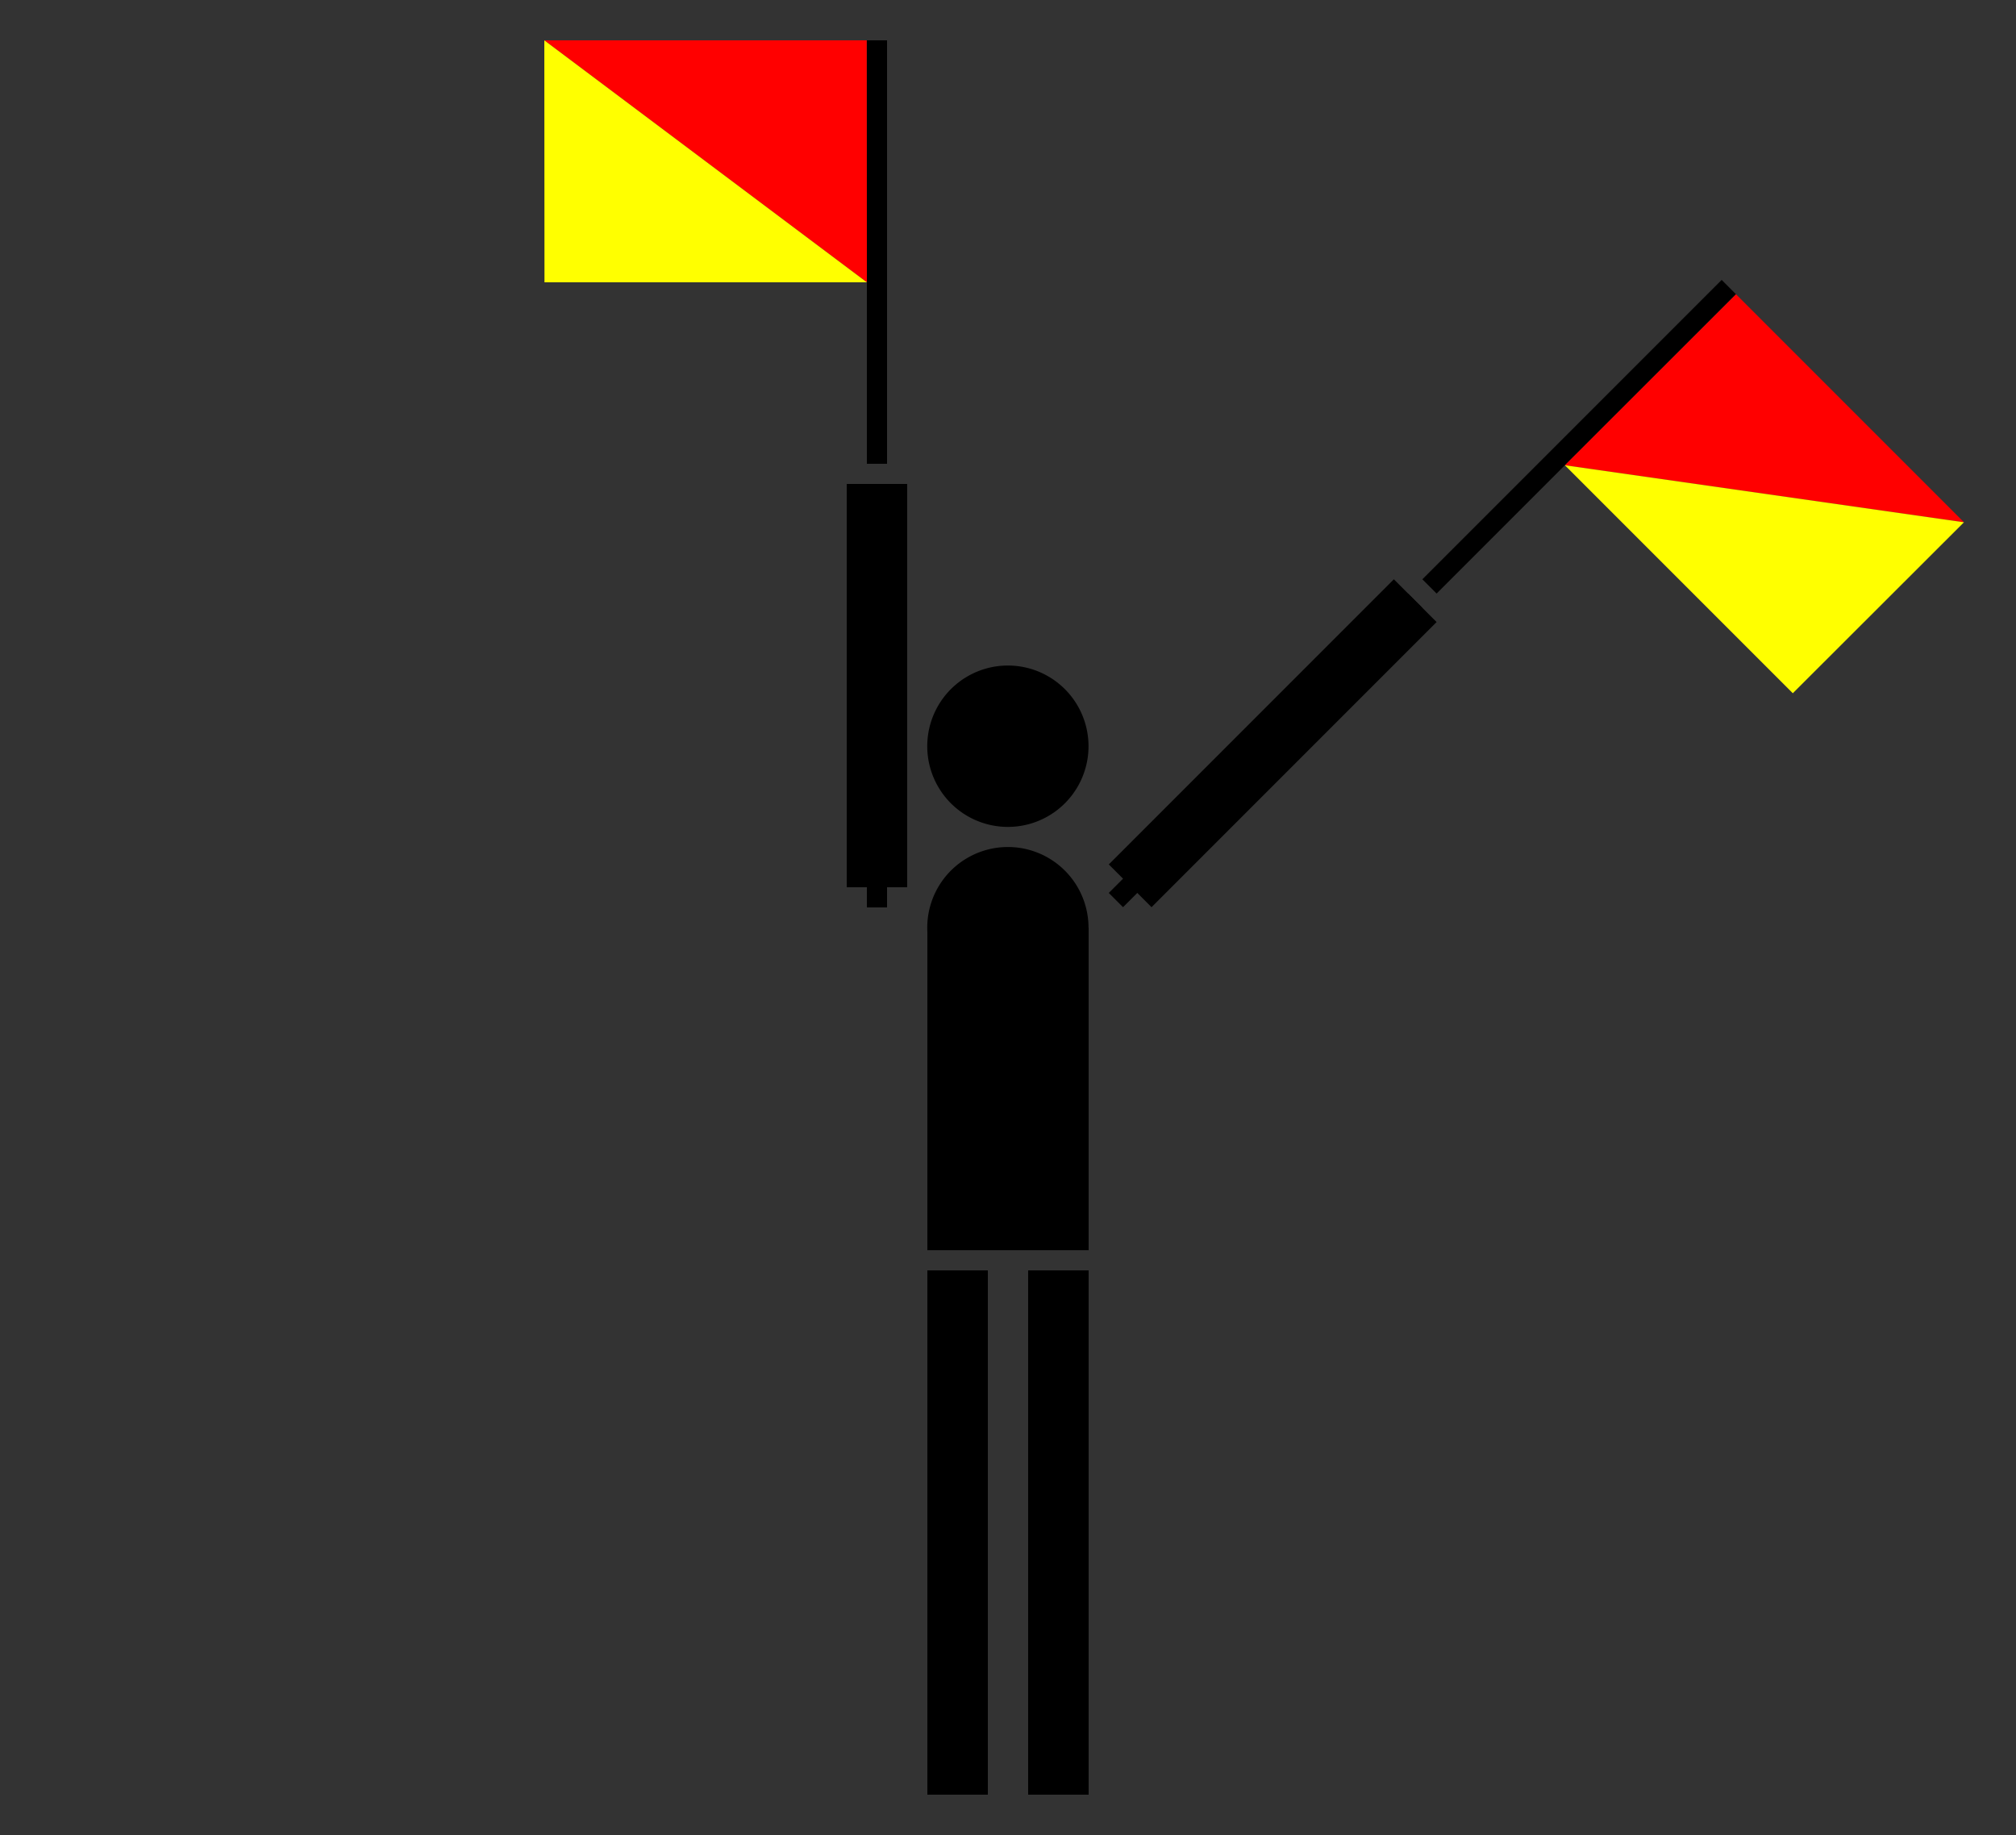 <?xml version="1.0" encoding="UTF-8"?>
<svg viewBox="0 0 100 91" xmlns="http://www.w3.org/2000/svg">
 <rect x="0" y="0" width="100" height="91" fill="#333333" stroke="none"/>
 <path d="m46 46h8v16h-8z" fill-rule="evenodd"/>
 <path d="m46 63h3v26h-3z" fill-rule="evenodd"/>
 <path d="m51 63h3v26h-3z" fill-rule="evenodd"/>
 <path transform="matrix(.808 0 0 .755 -4.263 31.208)" d="m72.1 19.6a4.95 5.3 0 1 1 -9.9 0 4.95 5.3 0 1 1 9.9 0z" fill-rule="evenodd"/>
 <path transform="matrix(.808 0 0 .755 -4.263 22.208)" d="m72.1 19.6a4.95 5.3 0 1 1 -9.9 0 4.95 5.3 0 1 1 9.9 0z" fill-rule="evenodd"/>
 <g transform="matrix(0 1 -1 0 98 0)" fill-rule="evenodd">
  <path d="m2 54h21v1h-21z"/>
  <path d="m24 53h20v3h-20z"/>
  <path d="m24 54h21v1h-21z"/>
  <path d="m2 55.008v15.992l12-16-12 0.008z" fill="#f00"/>
  <path d="m14 70.992v-15.992l-12 16 12-0.008z" fill="#ff0"/>
 </g>
 <g transform="matrix(-.707 .707 .707 .707 48.636 -25.711)" fill-rule="evenodd">
  <path d="m2 54h21v1h-21z"/>
  <path d="m24 53h20v3h-20z"/>
  <path d="m24 54h21v1h-21z"/>
  <path d="m2 55.008v15.992l12-16-12 0.008z" fill="#f00"/>
  <path d="m14 70.992v-15.992l-12 16 12-0.008z" fill="#ff0"/>
 </g>
</svg>
